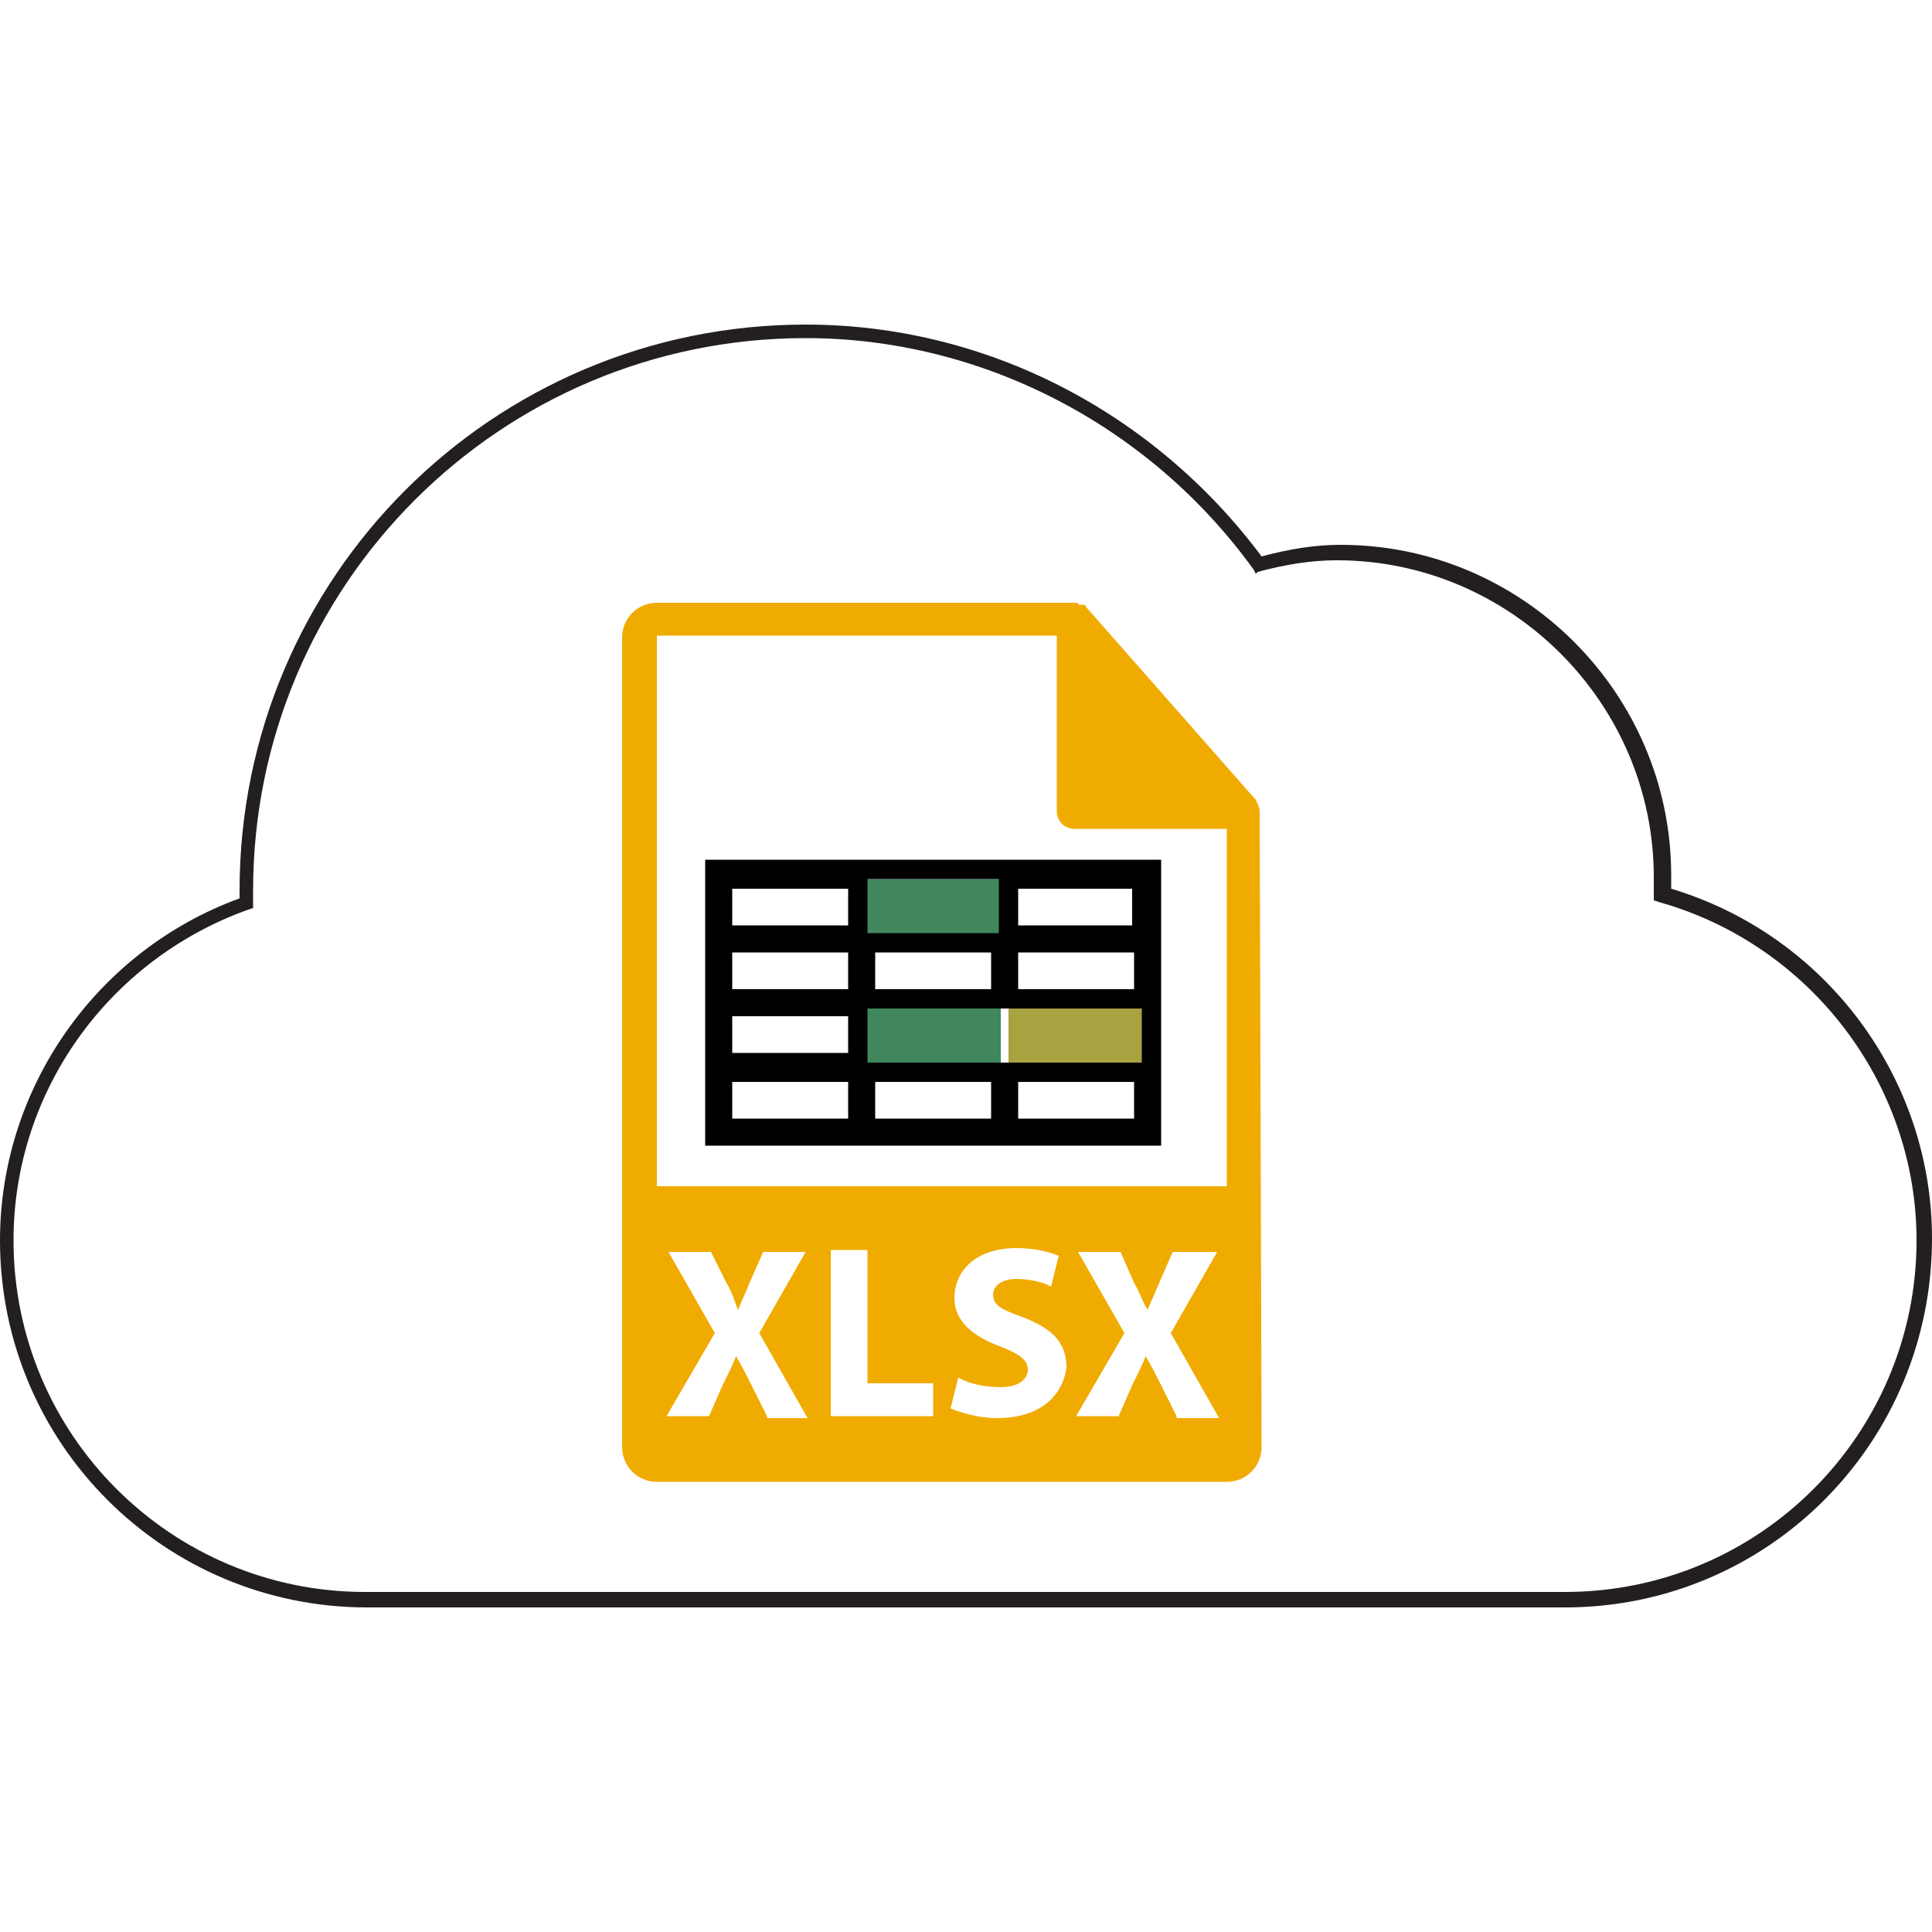 <?xml version="1.0" encoding="utf-8"?>
<!-- Generator: Adobe Illustrator 22.0.1, SVG Export Plug-In . SVG Version: 6.00 Build 0)  -->
<svg version="1.1" id="Layer_1" xmlns="http://www.w3.org/2000/svg" xmlns:xlink="http://www.w3.org/1999/xlink" x="0px" y="0px"
	 viewBox="0 0 100 100" style="enable-background:new 0 0 100 100;" xml:space="preserve">
<style type="text/css">
	.st0{fill:none;stroke:#000000;stroke-miterlimit:10;}
	.st1{fill:#F0AB00;}
	.st2{fill:#918831;}
	.st3{fill:#40875E;}
	.st4{fill:none;}
	.st5{fill:#A8A240;}
	.st6{fill-rule:evenodd;clip-rule:evenodd;fill:#40875E;}
	.st7{fill:#609A7F;}
	.st8{fill:#008FD3;}
	.st9{fill:#DB9821;}
	.st10{fill:#231F20;}
	.st11{fill:none;stroke:#000000;stroke-width:3;stroke-miterlimit:10;}
	.st12{fill:#EFAA1E;}
	.st13{fill:#FFFFFF;}
	.st14{fill-rule:evenodd;clip-rule:evenodd;fill:#A8A240;}
	.st15{fill-rule:evenodd;clip-rule:evenodd;fill:#F0AB00;}
	.st16{fill:#A69F3D;}
	.st17{fill:none;stroke:#000000;}
	.st18{fill:none;stroke:#FFFFFF;stroke-width:2;stroke-miterlimit:10;}
	.st19{fill:none;stroke:#F0AB00;stroke-width:4;stroke-miterlimit:10;}
	.st20{fill:none;stroke:#918831;stroke-width:4;stroke-miterlimit:10;}
	.st21{fill:#348761;}
	.st22{fill:none;stroke:#40875E;stroke-width:13;stroke-miterlimit:10;}
	.st23{fill:none;stroke:#40875E;stroke-width:6;stroke-miterlimit:10;}
	.st24{fill:none;stroke:#918831;stroke-width:19;stroke-miterlimit:10;}
	.st25{fill:none;stroke:#000000;stroke-width:4;stroke-miterlimit:10;}
	.st26{fill:none;stroke:#F0AB00;stroke-width:11;stroke-miterlimit:10;}
	.st27{fill:#0DB7AD;}
	.st28{fill:#0771BB;}
	.st29{fill:#ED580C;}
	.st30{fill:#0F5869;}
	.st31{fill:#08373E;}
	.st32{fill:#00BCBF;}
	.st33{fill:#FAB300;}
	.st34{fill:#0AB7BB;}
	.st35{fill:#FB6863;}
	.st36{fill:#037CAB;}
	.st37{fill:#56CFF6;}
	.st38{fill:#E13200;}
	.st39{fill:#FAAF00;}
	.st40{fill:#F19104;}
	.st41{fill:#E33B05;}
	.st42{fill:#05395F;}
	.st43{fill:#0DB1AB;}
	.st44{fill:#08373E;stroke:#000000;stroke-width:3;stroke-miterlimit:10;}
</style>
<g>
	<path class="st10" d="M81,83.2H19c-10.5,0-19-8.5-19-19c0-7.9,5-15,12.4-17.7l0-0.4c0-16.2,13.1-29.3,29.3-29.3
		c9.3,0,18,4.5,23.6,12c1.5-0.4,2.8-0.6,4.1-0.6c9.4,0,17.1,7.7,17.1,17.1c0,0.2,0,0.5,0,0.7c8,2.4,13.5,9.8,13.5,18.1
		C100,74.7,91.5,83.2,81,83.2z M41.7,17.5c-15.8,0-28.6,12.8-28.6,28.6l0,0.9l-0.3,0.1C5.6,49.7,0.7,56.5,0.7,64.2
		c0,10.1,8.2,18.2,18.2,18.2H81c10.1,0,18.2-8.2,18.2-18.2c0-8.1-5.5-15.3-13.3-17.5l-0.3-0.1l0-0.3c0-0.3,0-0.6,0-0.9
		c0-9-7.4-16.4-16.4-16.4c-1.3,0-2.6,0.2-4.1,0.6L65,29.7l-0.1-0.2C59.5,22,50.8,17.5,41.7,17.5z"/>
	<rect x="44.8" y="45.5" class="st3" width="7" height="2.9"/>
	<rect x="44.8" y="52.1" class="st3" width="7" height="2.9"/>
	<polygon class="st5" points="59.2,55 52.2,55 52.2,52.1 59.2,52.1 59.2,55 	"/>
	<path class="st1" d="M65.2,42c0-0.2-0.1-0.4-0.2-0.6l-8.8-10c0,0,0,0,0,0c0-0.1-0.1-0.1-0.2-0.1c0,0,0,0-0.1,0
		c-0.1,0-0.1-0.1-0.2-0.1c0,0,0,0-0.1,0c-0.1,0-0.1,0-0.2,0H34c-1,0-1.8,0.8-1.8,1.8v41.9c0,1,0.8,1.8,1.8,1.8h29.5
		c1,0,1.8-0.8,1.8-1.8L65.2,42C65.2,42.1,65.2,42,65.2,42L65.2,42z M39.7,73.3l-0.8-1.6c-0.3-0.6-0.5-1-0.8-1.5h0
		c-0.2,0.5-0.4,0.9-0.7,1.5l-0.7,1.6h-2.2l2.5-4.3l-2.4-4.2h2.2l0.8,1.6c0.3,0.5,0.4,0.9,0.6,1.4h0c0.2-0.5,0.4-0.9,0.6-1.4l0.7-1.6
		h2.2l-2.4,4.2l2.5,4.4H39.7z M48.3,73.3H43v-8.6h1.9v6.9h3.4V73.3z M51.6,73.4c-1,0-1.9-0.3-2.4-0.5l0.4-1.6
		c0.5,0.3,1.3,0.5,2.2,0.5c0.9,0,1.4-0.4,1.4-0.9c0-0.5-0.4-0.8-1.4-1.2c-1.4-0.5-2.4-1.3-2.4-2.5c0-1.5,1.2-2.6,3.2-2.6
		c1,0,1.7,0.2,2.2,0.4l-0.4,1.6c-0.3-0.2-1-0.4-1.8-0.4c-0.8,0-1.2,0.4-1.2,0.8c0,0.6,0.5,0.8,1.6,1.2c1.5,0.6,2.2,1.3,2.2,2.6
		C55,72.2,53.9,73.4,51.6,73.4L51.6,73.4z M60.9,73.3l-0.8-1.6c-0.3-0.6-0.5-1-0.8-1.5h0c-0.2,0.5-0.4,0.9-0.7,1.5l-0.7,1.6h-2.2
		l2.5-4.3l-2.4-4.2H58l0.7,1.6c0.3,0.5,0.4,0.9,0.7,1.4h0c0.2-0.5,0.4-0.9,0.6-1.4l0.7-1.6H63l-2.4,4.2l2.5,4.4H60.9z M34,61.4V32.9
		h20.7V42c0,0.5,0.4,0.9,0.9,0.9h7.9v18.5H34z"/>
	<polygon class="st17" points="51.8,45 37,45 37,58.8 59.6,58.8 59.6,45 	"/>
	<rect x="44.8" y="48.8" class="st17" width="7" height="2.9"/>
	<rect x="37.4" y="45.5" class="st17" width="7" height="2.9"/>
	<rect x="37.4" y="48.8" class="st17" width="7" height="2.9"/>
	<rect x="37.4" y="52.1" class="st17" width="7" height="2.9"/>
	<rect x="37.4" y="55.5" class="st17" width="7" height="2.9"/>
	<rect x="44.8" y="55.5" class="st17" width="7" height="2.9"/>
	<polygon class="st17" points="59.2,58.4 52.2,58.4 52.2,55.5 59.2,55.5 59.2,58.4 	"/>
	<polygon class="st17" points="59.2,51.7 52.2,51.7 52.2,48.8 59.2,48.8 59.2,51.7 	"/>
	<rect x="52.2" y="45.5" class="st17" width="6.9" height="2.9"/>
</g>
</svg>
